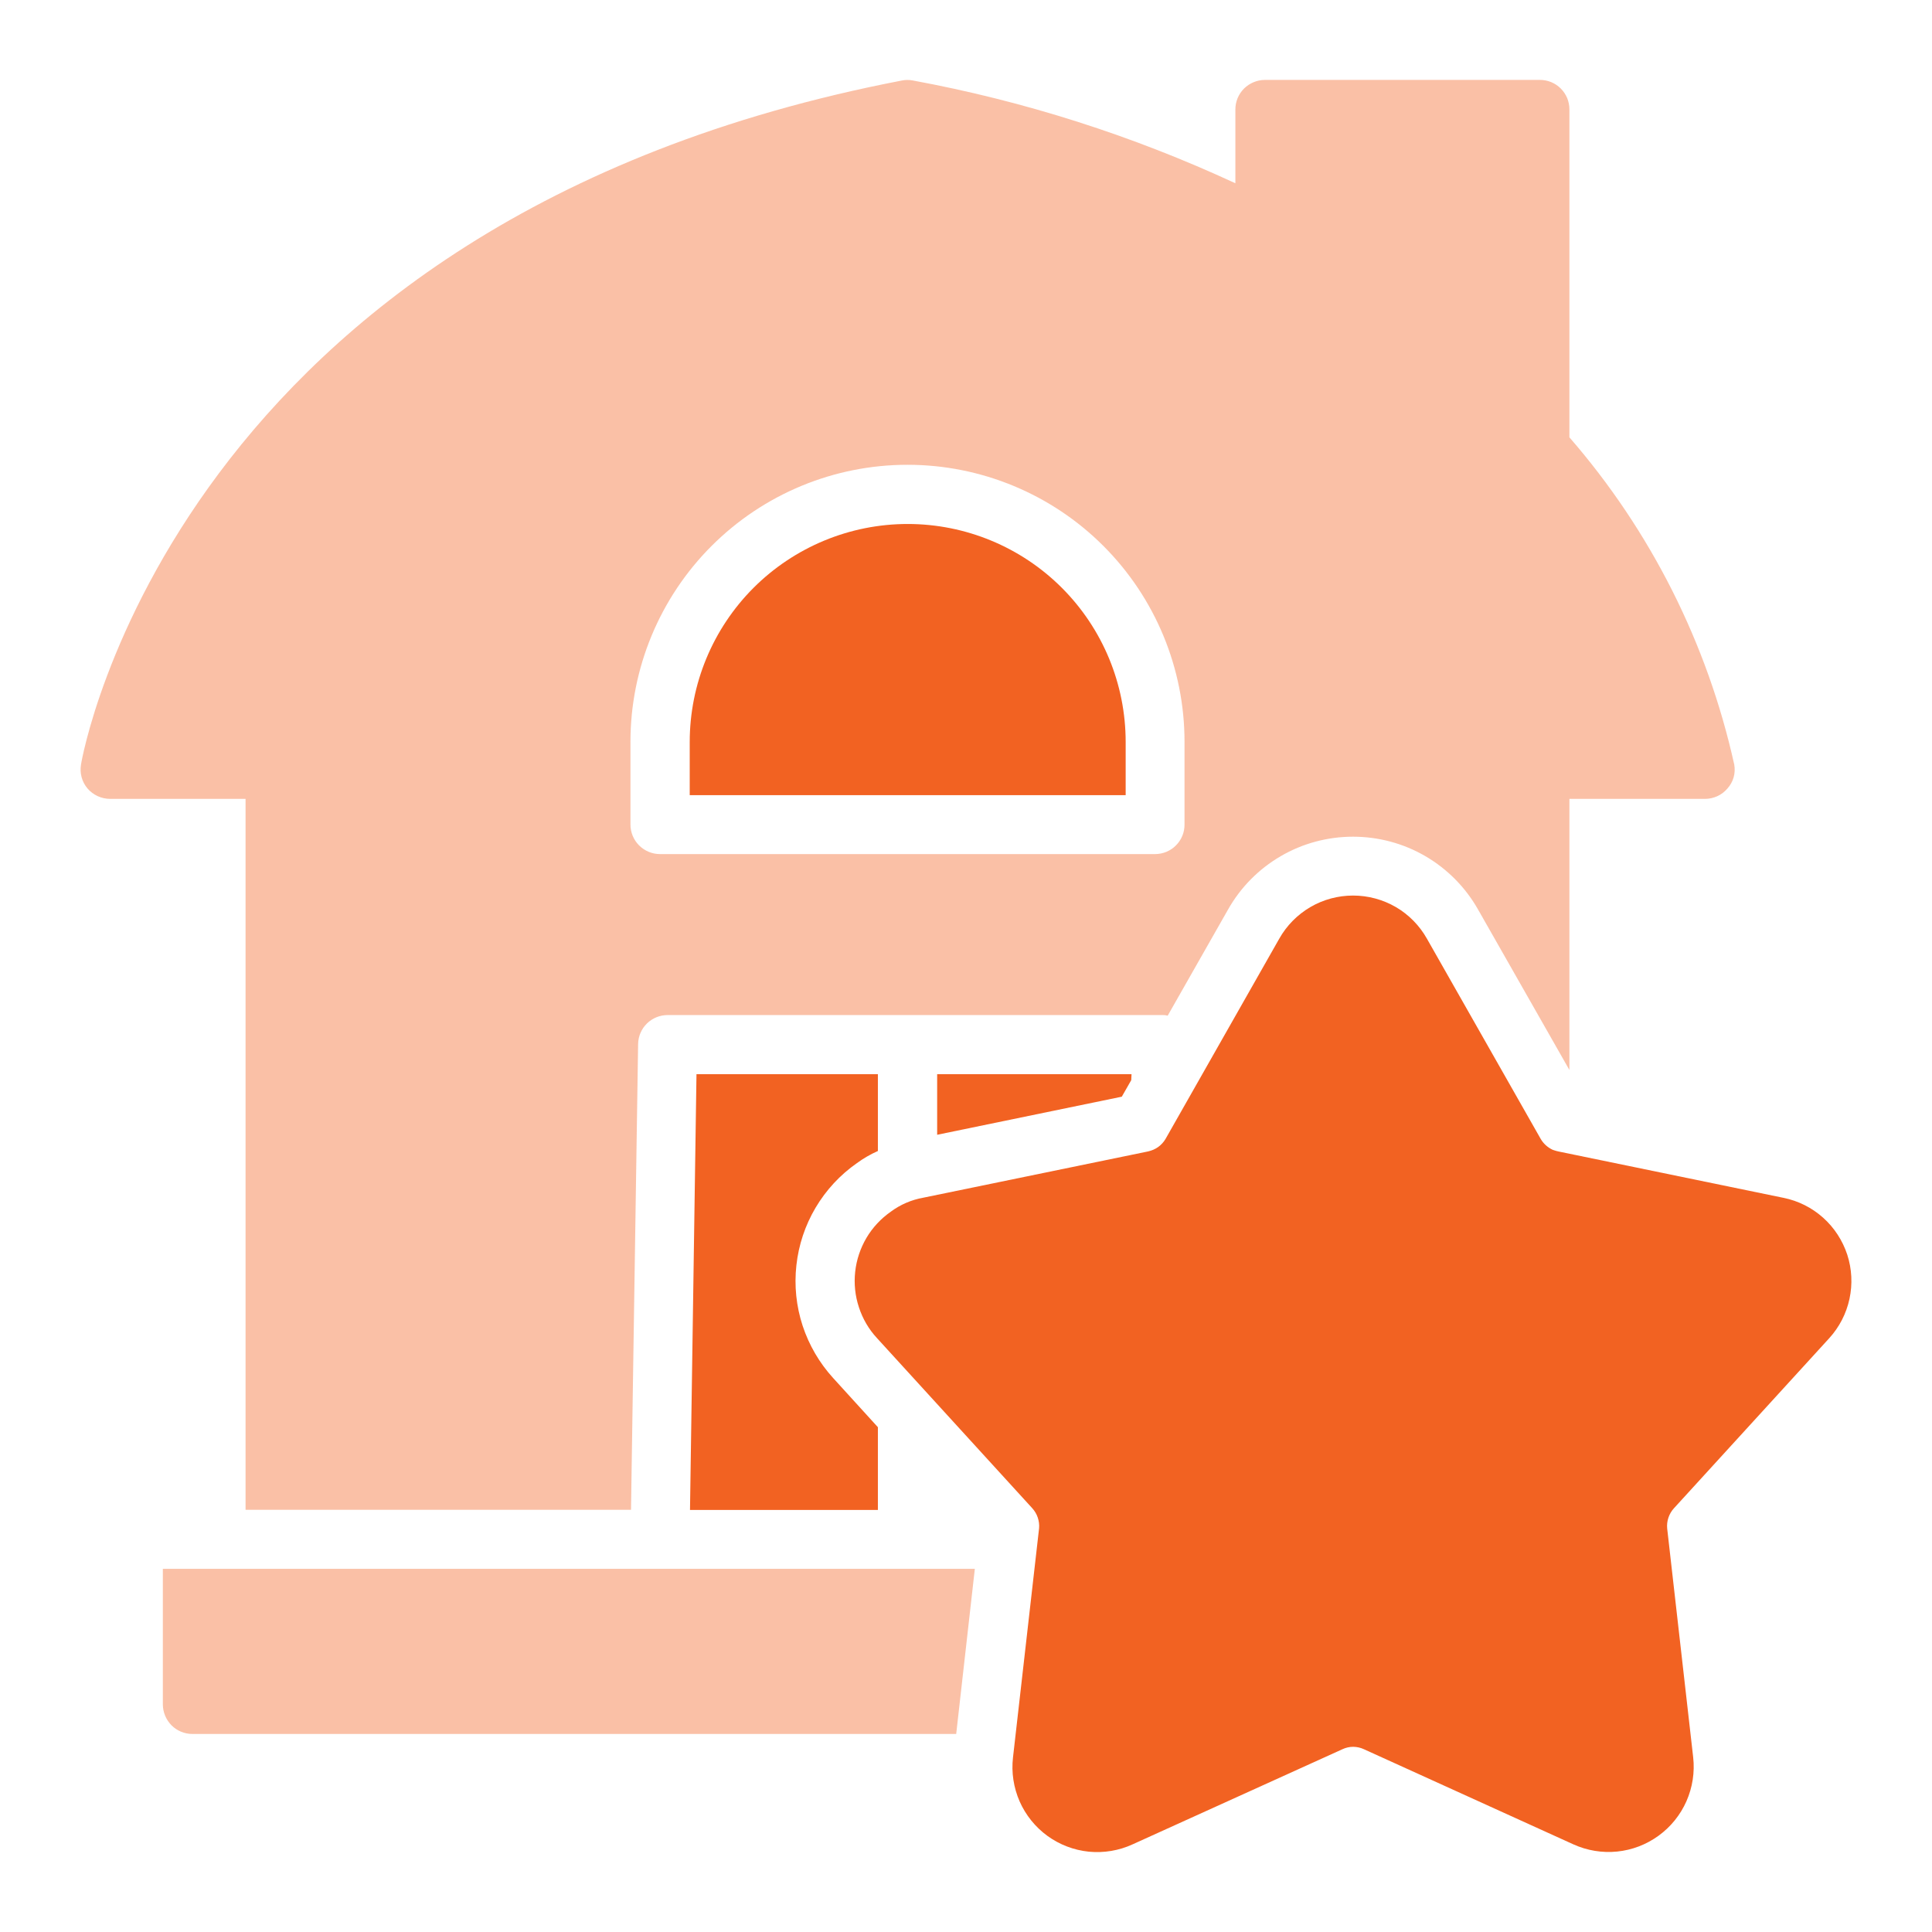 <svg width="28" height="28" viewBox="0 0 28 28" fill="none" xmlns="http://www.w3.org/2000/svg">
<path d="M12.419 16.857C12.513 16.788 12.615 16.729 12.723 16.681V15.568H10.094L10 21.883H12.723V20.684L12.076 19.973C11.876 19.754 11.725 19.495 11.632 19.213C11.54 18.931 11.509 18.633 11.542 18.337C11.574 18.043 11.669 17.758 11.82 17.503C11.972 17.247 12.175 17.027 12.419 16.857Z" fill="#F26222"/>
<path d="M13.582 16.446L16.258 15.894L16.395 15.654L16.399 15.568H13.582V16.446Z" fill="#F26222"/>
<path d="M16.314 10.753C16.314 9.915 15.982 9.112 15.389 8.519C14.797 7.927 13.993 7.594 13.155 7.594C12.317 7.594 11.514 7.927 10.921 8.519C10.329 9.112 9.996 9.915 9.996 10.753V11.524H16.314V10.753Z" fill="#F26222"/>
<path opacity="0.4" d="M3.559 21.881H9.145L9.248 15.131C9.25 15.018 9.296 14.912 9.376 14.833C9.456 14.755 9.564 14.711 9.676 14.711H16.85C16.875 14.71 16.9 14.713 16.923 14.72L17.797 13.183C17.978 12.862 18.241 12.595 18.56 12.409C18.878 12.223 19.241 12.126 19.609 12.126C19.978 12.126 20.34 12.223 20.659 12.409C20.977 12.595 21.241 12.862 21.422 13.183L22.745 15.507V11.578H24.71C24.772 11.578 24.833 11.564 24.889 11.539C24.945 11.513 24.995 11.475 25.035 11.428C25.077 11.381 25.108 11.326 25.125 11.266C25.142 11.206 25.145 11.142 25.134 11.081C24.745 9.326 23.924 7.695 22.745 6.338V1.586C22.745 1.53 22.734 1.474 22.713 1.422C22.691 1.37 22.66 1.323 22.62 1.283C22.58 1.243 22.533 1.212 22.481 1.19C22.429 1.169 22.373 1.158 22.317 1.158H18.332C18.218 1.159 18.11 1.204 18.029 1.284C17.949 1.364 17.904 1.473 17.904 1.586V2.656C16.416 1.966 14.846 1.465 13.233 1.167C13.18 1.156 13.124 1.156 13.07 1.167C2.536 3.196 1.183 11.004 1.174 11.081C1.164 11.142 1.166 11.205 1.183 11.265C1.199 11.325 1.228 11.38 1.269 11.428C1.309 11.475 1.359 11.512 1.415 11.538C1.471 11.564 1.532 11.577 1.594 11.578H3.559V21.881ZM9.137 10.751C9.137 9.686 9.56 8.665 10.313 7.912C11.066 7.159 12.087 6.736 13.152 6.736C14.217 6.736 15.238 7.159 15.991 7.912C16.744 8.665 17.167 9.686 17.167 10.751V11.95C17.167 12.006 17.157 12.062 17.135 12.114C17.114 12.166 17.082 12.213 17.042 12.253C17.003 12.293 16.955 12.324 16.903 12.346C16.851 12.367 16.795 12.378 16.739 12.378H9.565C9.451 12.378 9.342 12.332 9.262 12.252C9.182 12.172 9.137 12.063 9.137 11.95V10.751ZM2.36 24.702C2.361 24.816 2.406 24.924 2.486 25.005C2.566 25.085 2.675 25.13 2.788 25.13H13.858L14.128 22.737H2.36V24.702Z" fill="#F26222"/>
<path d="M26.51 19.395C26.657 19.234 26.758 19.038 26.804 18.825C26.85 18.612 26.839 18.391 26.772 18.184C26.704 17.978 26.584 17.792 26.421 17.647C26.259 17.502 26.061 17.403 25.848 17.36L22.586 16.688C22.547 16.68 22.509 16.665 22.503 16.664C22.43 16.63 22.369 16.575 22.329 16.506L20.68 13.604C20.573 13.414 20.418 13.256 20.23 13.146C20.042 13.037 19.828 12.979 19.61 12.979C19.393 12.979 19.179 13.036 18.991 13.146C18.803 13.256 18.647 13.414 18.54 13.604L16.892 16.506C16.865 16.552 16.829 16.591 16.787 16.622C16.744 16.653 16.695 16.674 16.644 16.686V16.686L16.631 16.689L13.381 17.358C13.211 17.388 13.05 17.457 12.911 17.56C12.768 17.66 12.647 17.789 12.558 17.939C12.469 18.09 12.413 18.257 12.394 18.431C12.375 18.605 12.393 18.78 12.448 18.946C12.502 19.112 12.591 19.265 12.71 19.393L14.96 21.858C14.996 21.898 15.024 21.944 15.04 21.994C15.057 22.044 15.064 22.097 15.059 22.15L14.681 25.471C14.656 25.688 14.69 25.907 14.777 26.107C14.865 26.306 15.004 26.479 15.18 26.607C15.356 26.735 15.564 26.814 15.78 26.836C15.997 26.857 16.216 26.821 16.414 26.73L19.456 25.351C19.505 25.328 19.558 25.316 19.612 25.316C19.665 25.317 19.718 25.328 19.767 25.351L22.803 26.73C23.002 26.82 23.221 26.856 23.438 26.834C23.654 26.812 23.861 26.733 24.038 26.604C24.214 26.476 24.353 26.304 24.441 26.105C24.529 25.905 24.563 25.686 24.539 25.47L24.162 22.152C24.157 22.099 24.163 22.046 24.18 21.995C24.197 21.945 24.224 21.898 24.26 21.859L26.51 19.395Z" fill="#F26222"/>
</svg>
